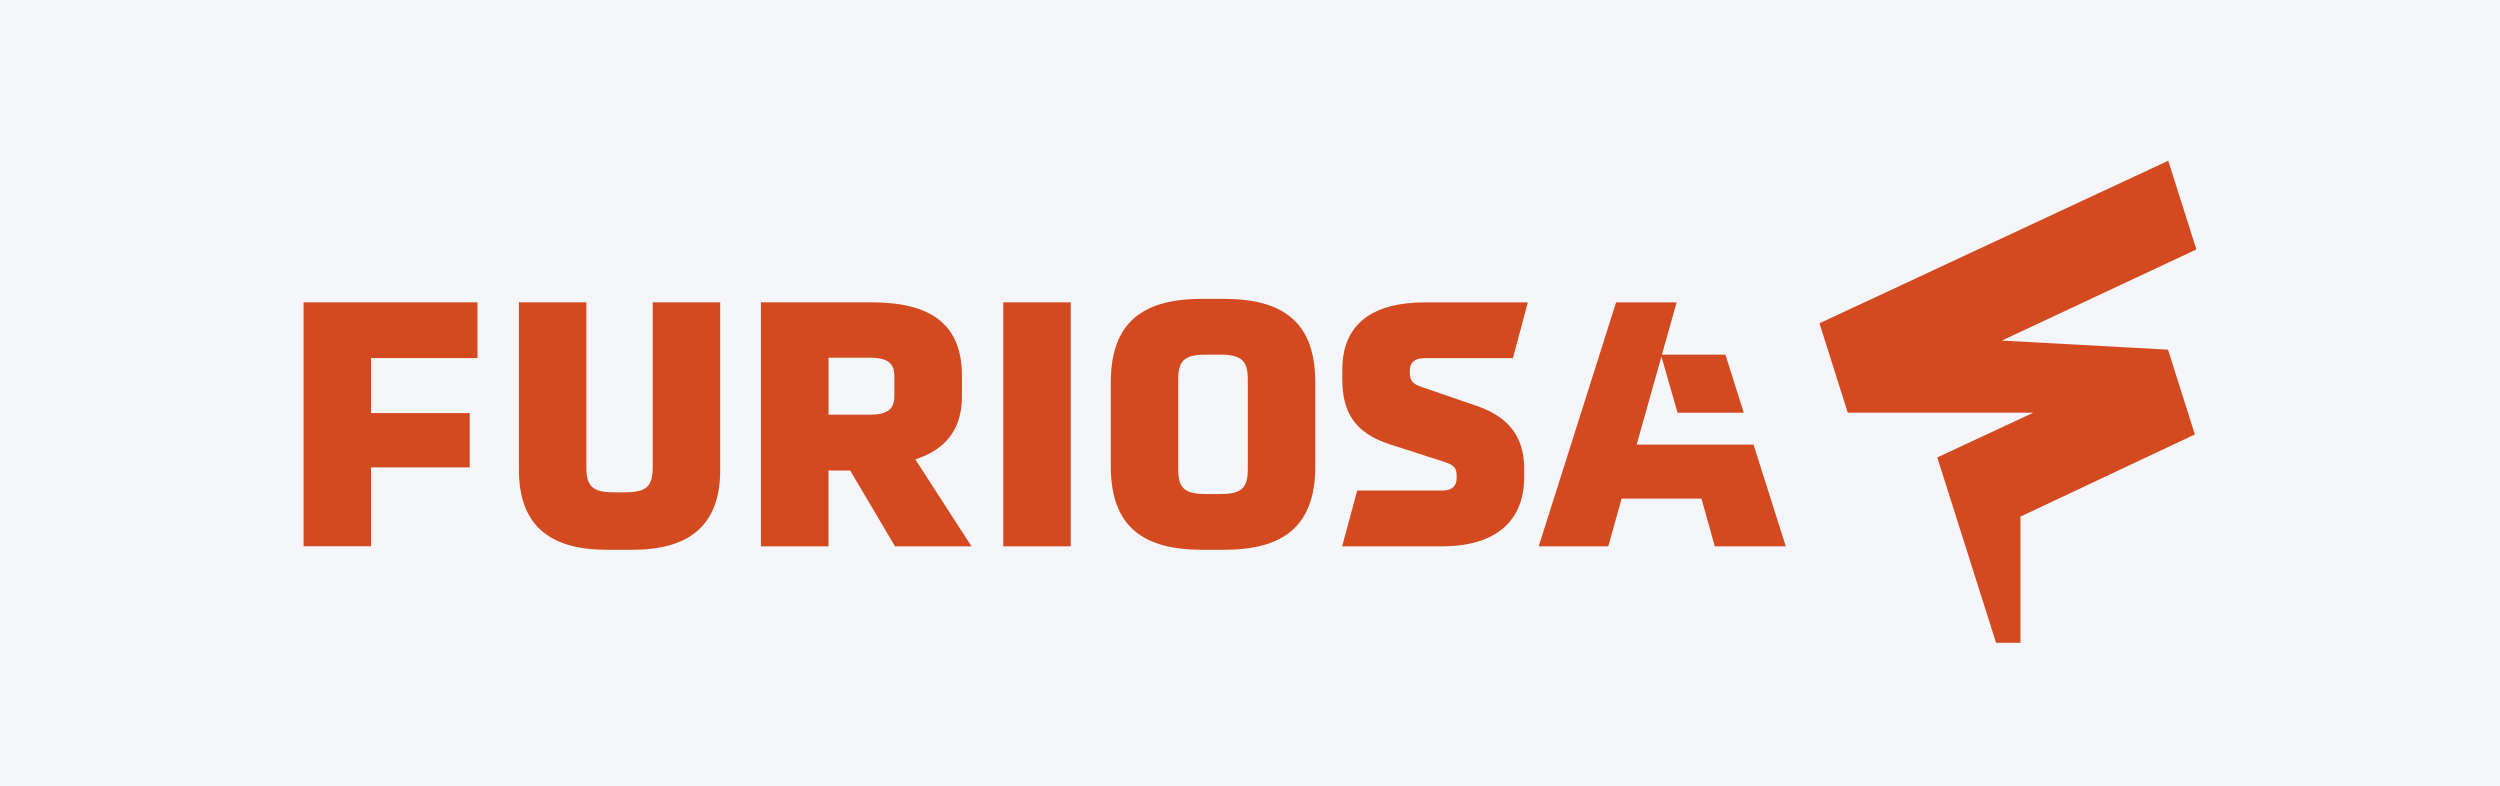 <svg width="140" height="44" viewBox="0 0 140 44" fill="none" xmlns="http://www.w3.org/2000/svg">
<rect width="140" height="44" fill="#F4F6F9"/>
<g clip-path="url(#clip0_2275_10259)">
<path d="M122.91 24.329L113.146 28.929V35.998H111.78L108.488 25.617L113.863 23.111H103.473L101.891 18.104L121.421 9L122.997 13.968L112.102 19.072L121.409 19.581L122.912 24.327L122.91 24.329Z" fill="#D34A21"/>
<path d="M17 16.931H26.741V20.053H20.778V23.132H26.304V26.176H20.778V30.591H17V16.931ZM36.553 26.163C36.553 27.198 36.235 27.569 35.022 27.569H34.367C33.154 27.569 32.836 27.198 32.836 26.163V16.931H29.059V26.319C29.059 29.52 30.909 30.788 33.969 30.788H35.421C38.483 30.788 40.331 29.52 40.331 26.319V16.931H36.553V26.163ZM56.183 30.593H59.961V16.931H56.183V30.593ZM73.655 21.401V26.123C73.655 29.52 71.805 30.788 68.546 30.788H67.313C64.052 30.788 62.205 29.52 62.205 26.123V21.401C62.205 18.005 64.054 16.736 67.313 16.736H68.546C71.807 16.736 73.655 18.005 73.655 21.401ZM69.877 21.265C69.877 20.23 69.558 19.86 68.346 19.86H67.51C66.297 19.86 65.979 20.23 65.979 21.265V26.261C65.979 27.294 66.297 27.666 67.51 27.666H68.346C69.558 27.666 69.877 27.296 69.877 26.261V21.265ZM79.741 20.055H84.724L85.559 16.933H79.741C79.404 16.933 79.091 16.953 78.793 16.986C76.356 17.251 75.169 18.577 75.169 20.68V21.226C75.169 23.041 75.826 24.232 77.814 24.875L80.955 25.89C81.412 26.046 81.572 26.203 81.572 26.633V26.808C81.572 27.179 81.332 27.471 80.777 27.471H76.003L75.16 30.593H80.778C83.8 30.593 85.352 29.13 85.352 26.749V26.241C85.352 24.994 84.919 24.066 84.045 23.414C83.686 23.146 83.255 22.924 82.748 22.749L80.642 22.024L79.626 21.676C79.15 21.52 78.951 21.343 78.951 20.895V20.72C78.951 20.35 79.19 20.057 79.746 20.057L79.741 20.055ZM51.257 25.724L54.404 30.595H50.121L47.611 26.351H46.397V30.595H42.611V16.931H48.807C52.054 16.931 53.868 18.095 53.868 21.049V22.203C53.868 24.022 52.972 25.175 51.259 25.724H51.257ZM50.083 21.049C50.083 20.404 49.764 20.032 48.748 20.032H46.398V23.22H48.748C49.764 23.22 50.083 22.848 50.083 22.203V21.049ZM91.654 24.895L93.04 19.963L93.942 23.114H97.652L96.623 19.86H93.068L93.891 16.933H90.501L86.167 30.595H90.063L90.81 27.921H95.282L96.029 30.595H100.004L98.197 24.897H91.654V24.895Z" fill="#D34A21"/>
</g>
<defs>
<clipPath id="clip0_2275_10259">
<rect width="106" height="27" fill="white" transform="translate(17 9)"/>
</clipPath>
</defs>
</svg>
